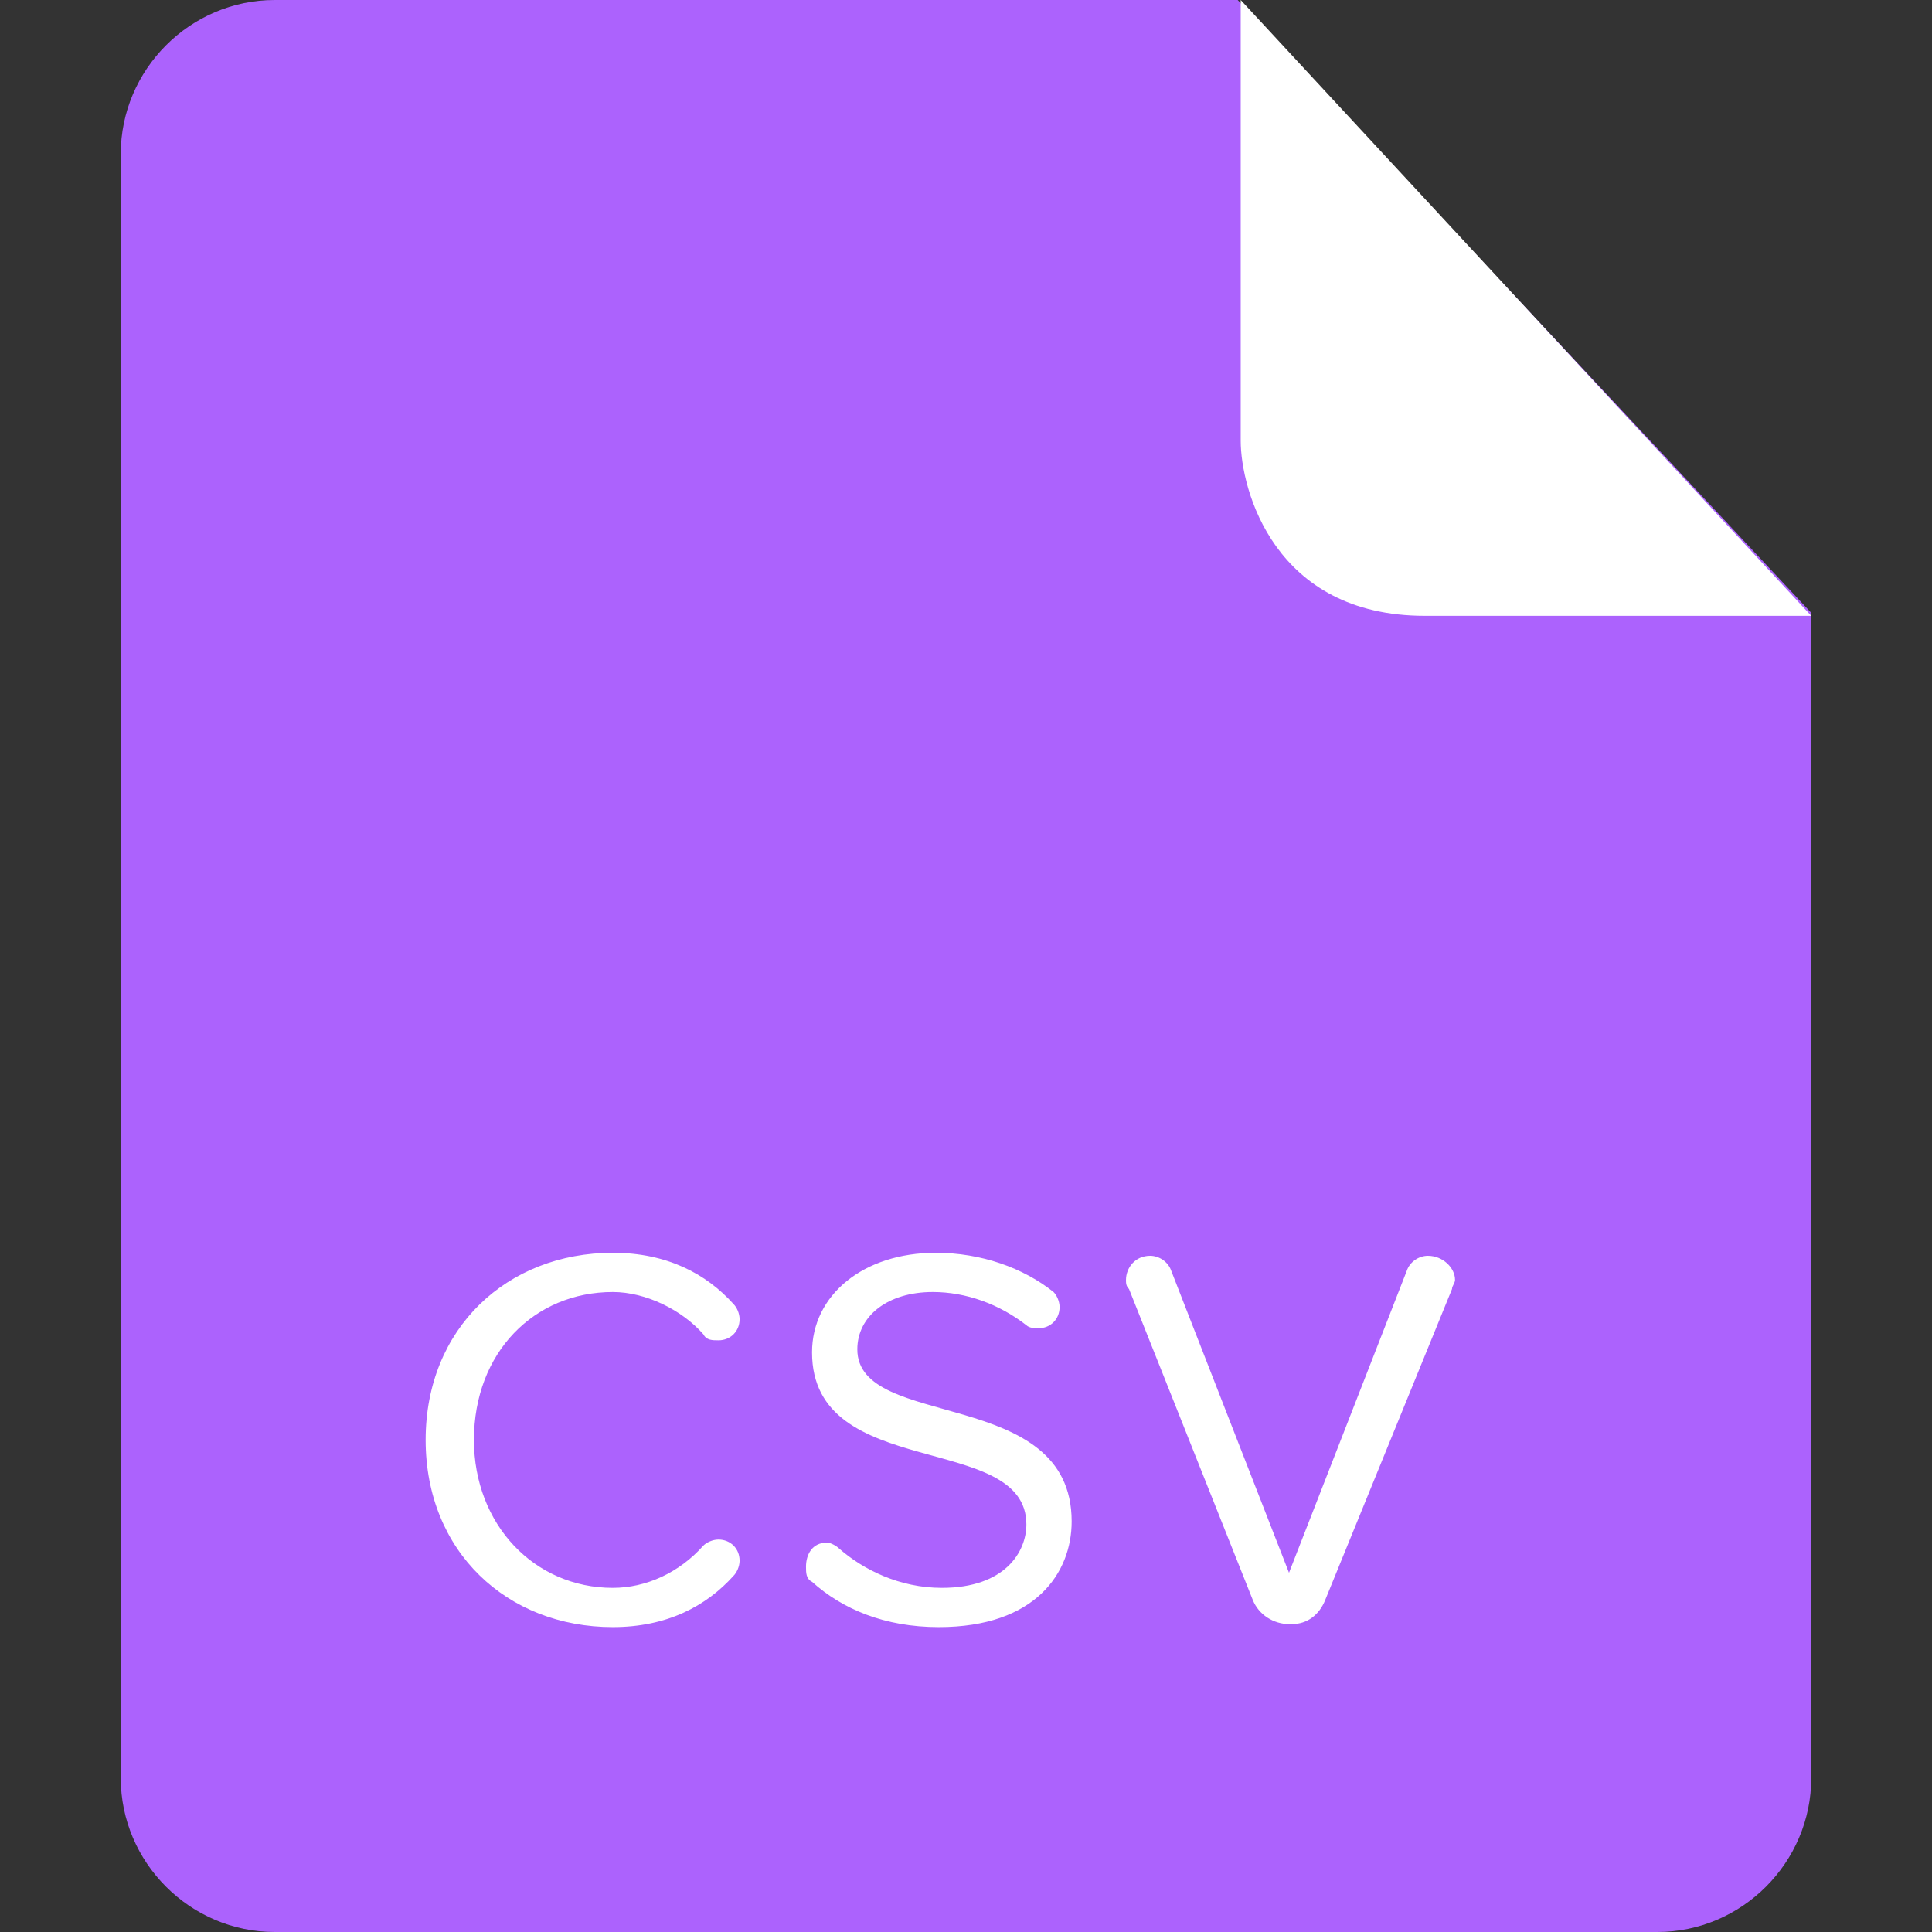 <svg t="1746970491036" class="icon" viewBox="0 0 1024 1024" version="1.1"
    xmlns="http://www.w3.org/2000/svg" p-id="14326" width="32" height="32">
    <rect x="0" y="0" width="1024" height="1024" fill="#333333" stroke="none"/>
    <path
        d="M145.6 0C100.8 0 64 36.8 64 81.6v860.8C64 987.2 100.8 1024 145.6 1024h732.8c44.8 0 81.6-36.8 81.6-81.6V324.8L656 0H145.6z"
        fill="#AC62FD" p-id="14327"></path>
    <path
        d="M388.8 691.2c1.6 1.6 3.2 4.8 3.2 8 0 6.4-4.8 11.2-11.2 11.2-3.2 0-6.4 0-8-3.2-11.2-12.8-30.4-22.4-48-22.4-41.6 0-73.6 32-73.6 78.4 0 44.8 32 78.4 73.6 78.4 17.6 0 35.2-8 48-22.4 1.6-1.6 4.8-3.2 8-3.2 6.4 0 11.2 4.8 11.2 11.2 0 3.2-1.6 6.4-3.2 8-14.4 16-35.2 27.2-64 27.2-56 0-99.2-40-99.2-99.2s43.2-99.2 99.2-99.2c28.8 0 49.6 11.2 64 27.2z m108.8 171.2c-28.8 0-51.2-9.6-67.2-24-3.2-1.6-3.2-4.8-3.2-8 0-6.4 3.2-12.8 11.2-12.8 1.6 0 4.8 1.6 6.4 3.2 12.8 11.2 32 20.8 54.4 20.8 33.6 0 44.8-19.2 44.8-33.6 0-49.6-113.6-22.4-113.6-91.2 0-30.4 27.2-52.8 65.6-52.8 24 0 46.4 8 62.4 20.8 1.6 1.6 3.2 4.8 3.2 8 0 6.4-4.8 11.2-11.2 11.2-1.6 0-4.8 0-6.4-1.6-14.4-11.2-32-17.6-49.6-17.6-24 0-40 12.8-40 30.4 0 43.2 113.6 19.2 113.6 91.2 0 27.2-19.2 56-70.4 56z m272-179.2L702.4 848c-3.2 8-9.6 12.8-17.6 12.8h-1.6c-8 0-16-4.8-19.2-12.8l-65.6-164.8c-1.6-1.6-1.6-3.2-1.6-4.8 0-6.4 4.8-12.8 12.8-12.8 4.8 0 9.6 3.2 11.2 8l62.4 160 62.4-160c1.6-4.8 6.4-8 11.2-8 8 0 14.4 6.4 14.4 12.8 0 1.6-1.6 3.2-1.6 4.8z"
        fill="#FFFFFF" p-id="14328"></path>
    <path d="M960 326.4v16H755.2s-100.8-20.8-97.6-108.8c0 0 3.2 92.8 96 92.8H960z" fill="#AC62FD"
        p-id="14329"></path>
    <path d="M657.6 0v233.6c0 25.6 17.6 92.8 97.6 92.8H960L657.6 0z" fill="#FFFFFF" p-id="14330"></path>
</svg>